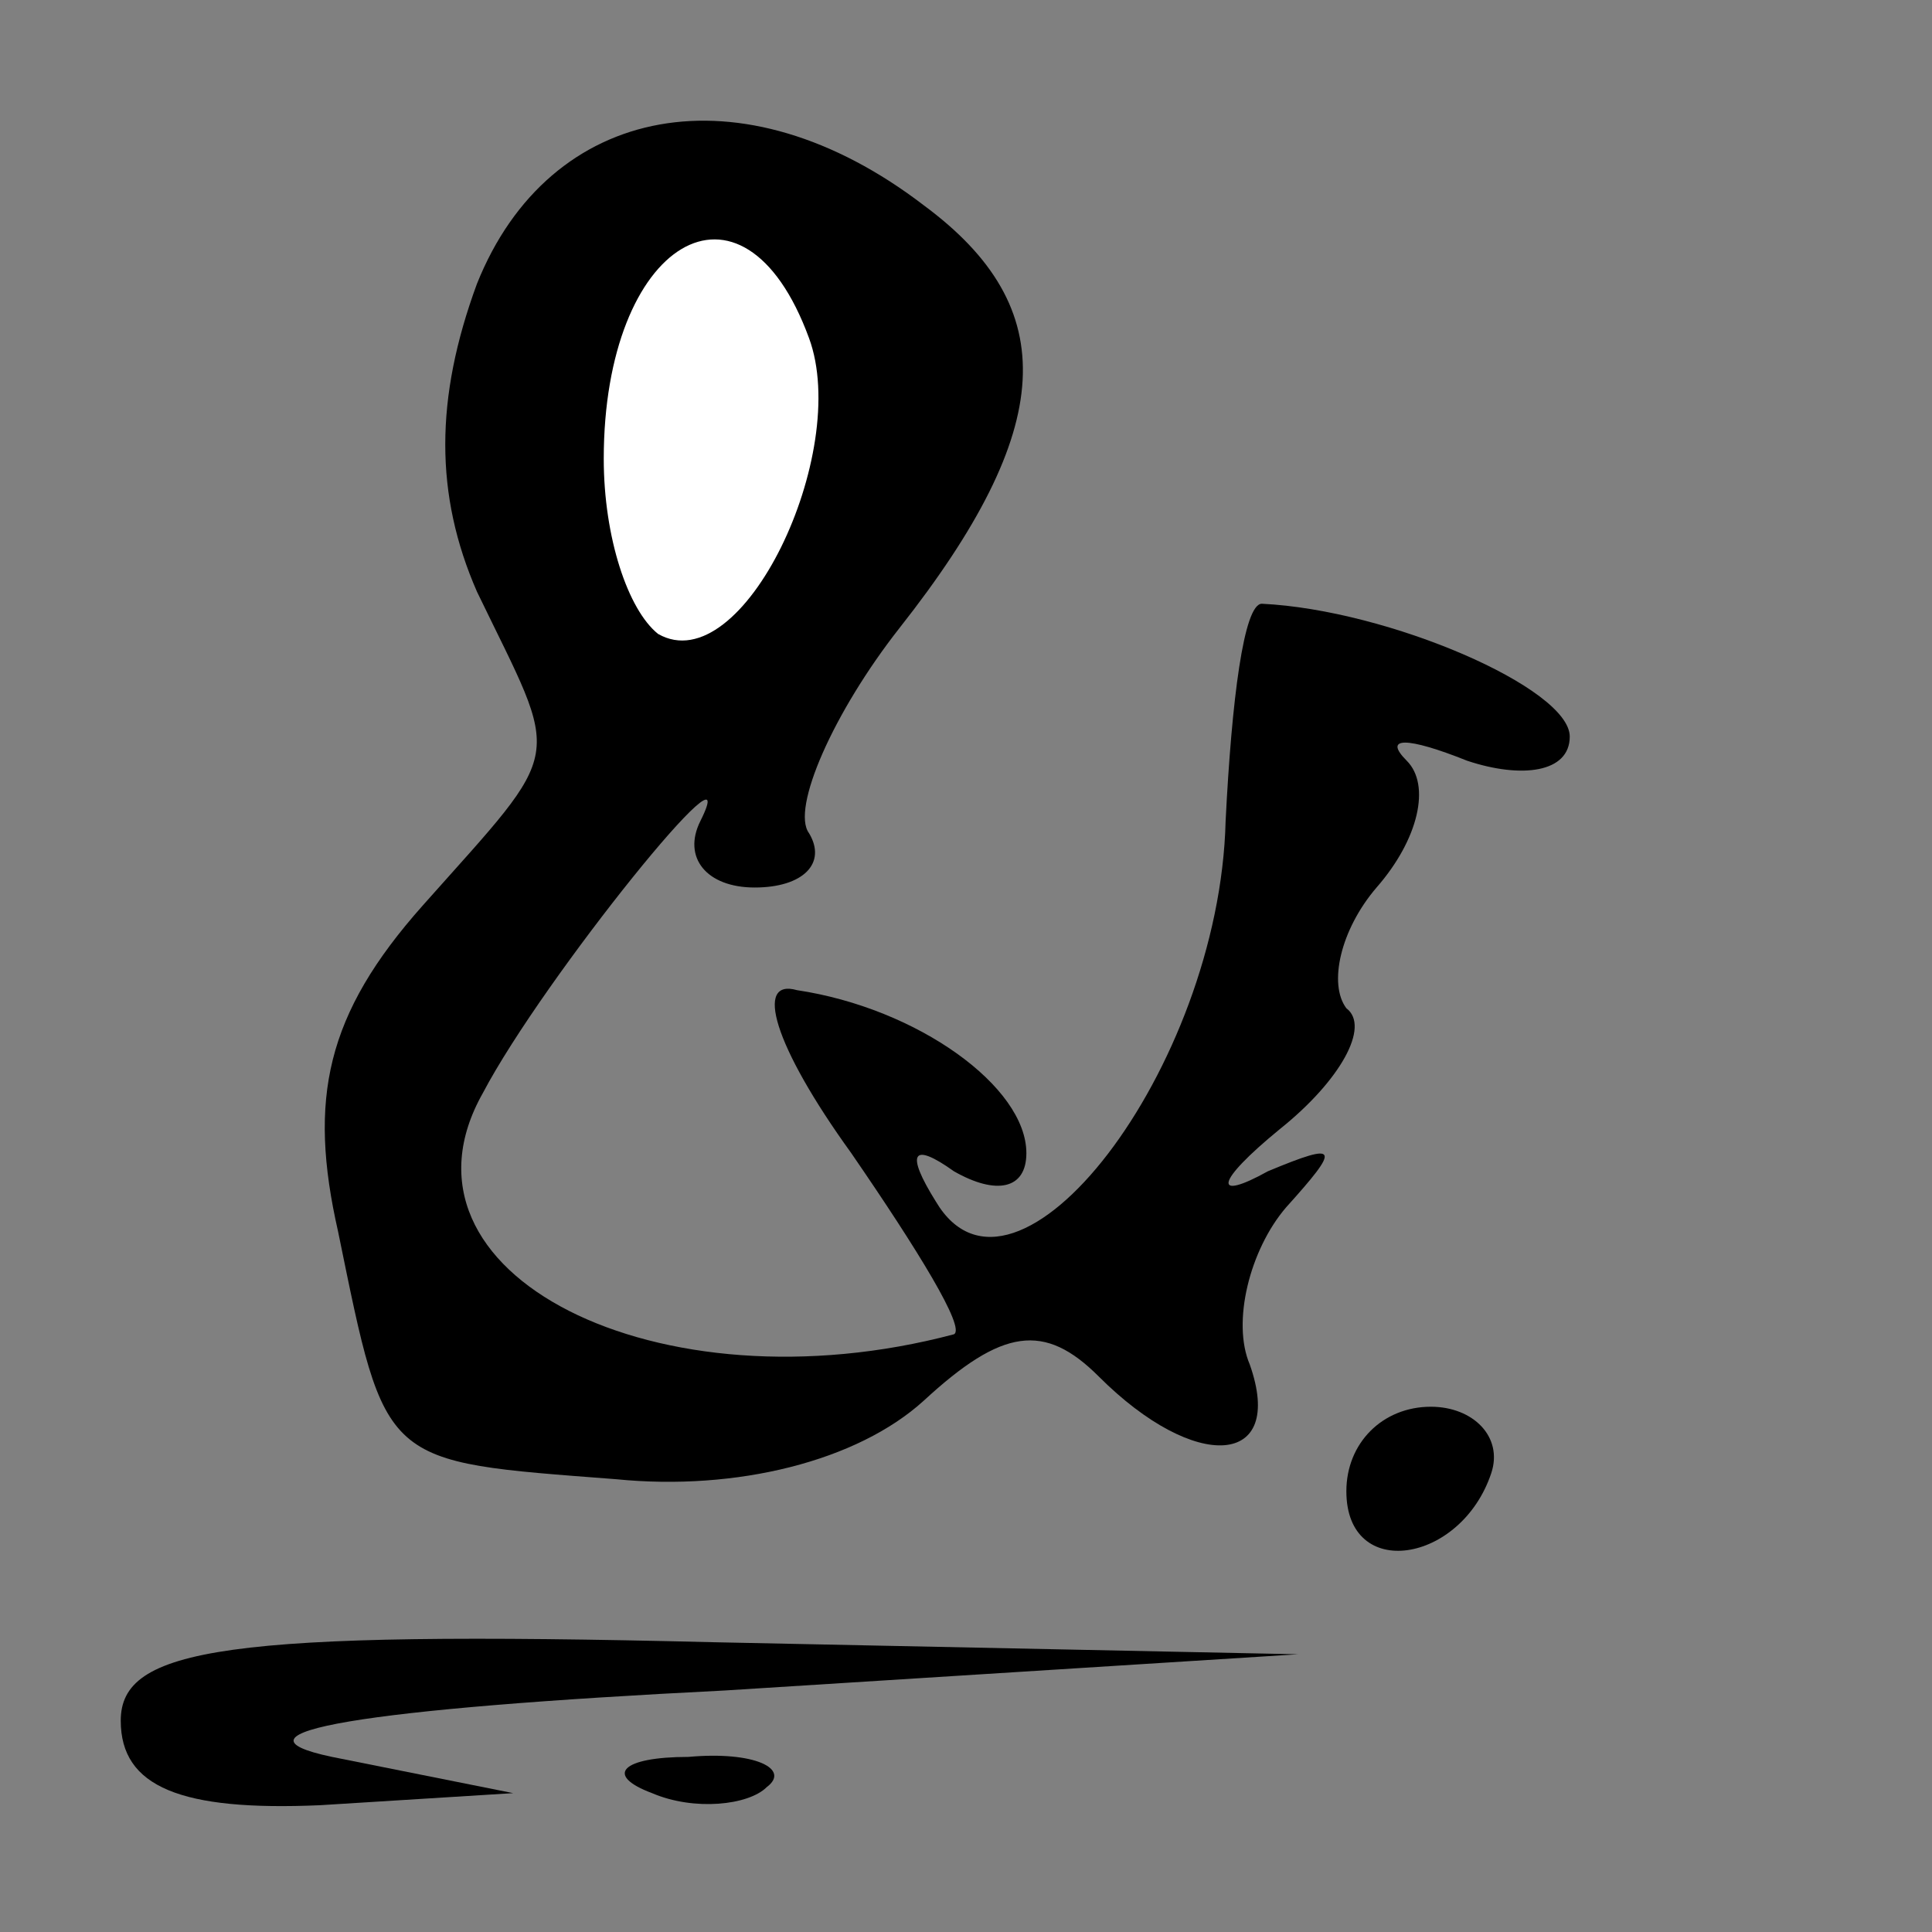 <?xml version="1.0" standalone="no"?>
<!DOCTYPE svg PUBLIC "-//W3C//DTD SVG 20010904//EN"
 "http://www.w3.org/TR/2001/REC-SVG-20010904/DTD/svg10.dtd">
<svg version="1.0" xmlns="http://www.w3.org/2000/svg"
 width="32pt" height="32pt" viewBox="0 0 32 32"
 preserveAspectRatio="xMidYMid meet">
<rect x="0" y="0" width="32" height="32" fill="#808080" stroke="none"/>
<g transform="translate(0,32) scale(0.1,-0.1)"
fill="#000000" stroke="none">
<path fill="#000000" stroke="none" d="M79 273 c-7 -19 -7 -35 0 -51 14 -29
15 -25 -9 -52 -16 -18 -19 -32 -14 -54 8 -39 7 -38 46 -41 20 -2 40 3 51 13
13 12 20 13 29 4 16 -16 31 -15 25 2 -3 7 0 19 6 26 9 10 9 11 -3 6 -9 -5 -9
-2 2 7 10 8 15 17 11 20 -3 4 -1 13 5 20 7 8 9 17 5 21 -4 4 0 4 10 0 9 -3 17
-2 17 4 0 8 -30 21 -51 22 -3 0 -5 -16 -6 -36 -1 -41 -35 -85 -48 -63 -5 8 -4
10 3 5 7 -4 12 -3 12 3 0 11 -18 24 -38 27 -7 2 -4 -9 9 -27 11 -16 19 -29 17
-30 -49 -13 -95 10 -78 40 10 19 44 61 36 45 -3 -6 1 -11 9 -11 8 0 12 4 9 9
-3 4 4 20 15 34 26 33 27 53 4 70 -30 23 -62 17 -74 -13z"/>
<path fill="#ffffff" stroke="none" d="M134 264 c7 -19 -11 -57 -25 -49 -5 4
-9 16 -9 29 0 36 23 50 34 20z"/>
<path fill="#000000" stroke="none" d="M223 73 c0 -15 19 -12 24 3 2 6 -3 11
-10 11 -8 0 -14 -6 -14 -14z"/>
<path fill="#000000" stroke="none" d="M20 35 c0 -11 10 -15 33 -14 l32 2 -30
6 c-19 4 5 8 65 11 l95 6 -97 2 c-81 2 -98 -1 -98 -13z"/>
<path fill="#000000" stroke="none" d="M108 23 c7 -3 16 -2 19 1 4 3 -2 6 -13
5 -11 0 -14 -3 -6 -6z"/>
</g>
</svg>
